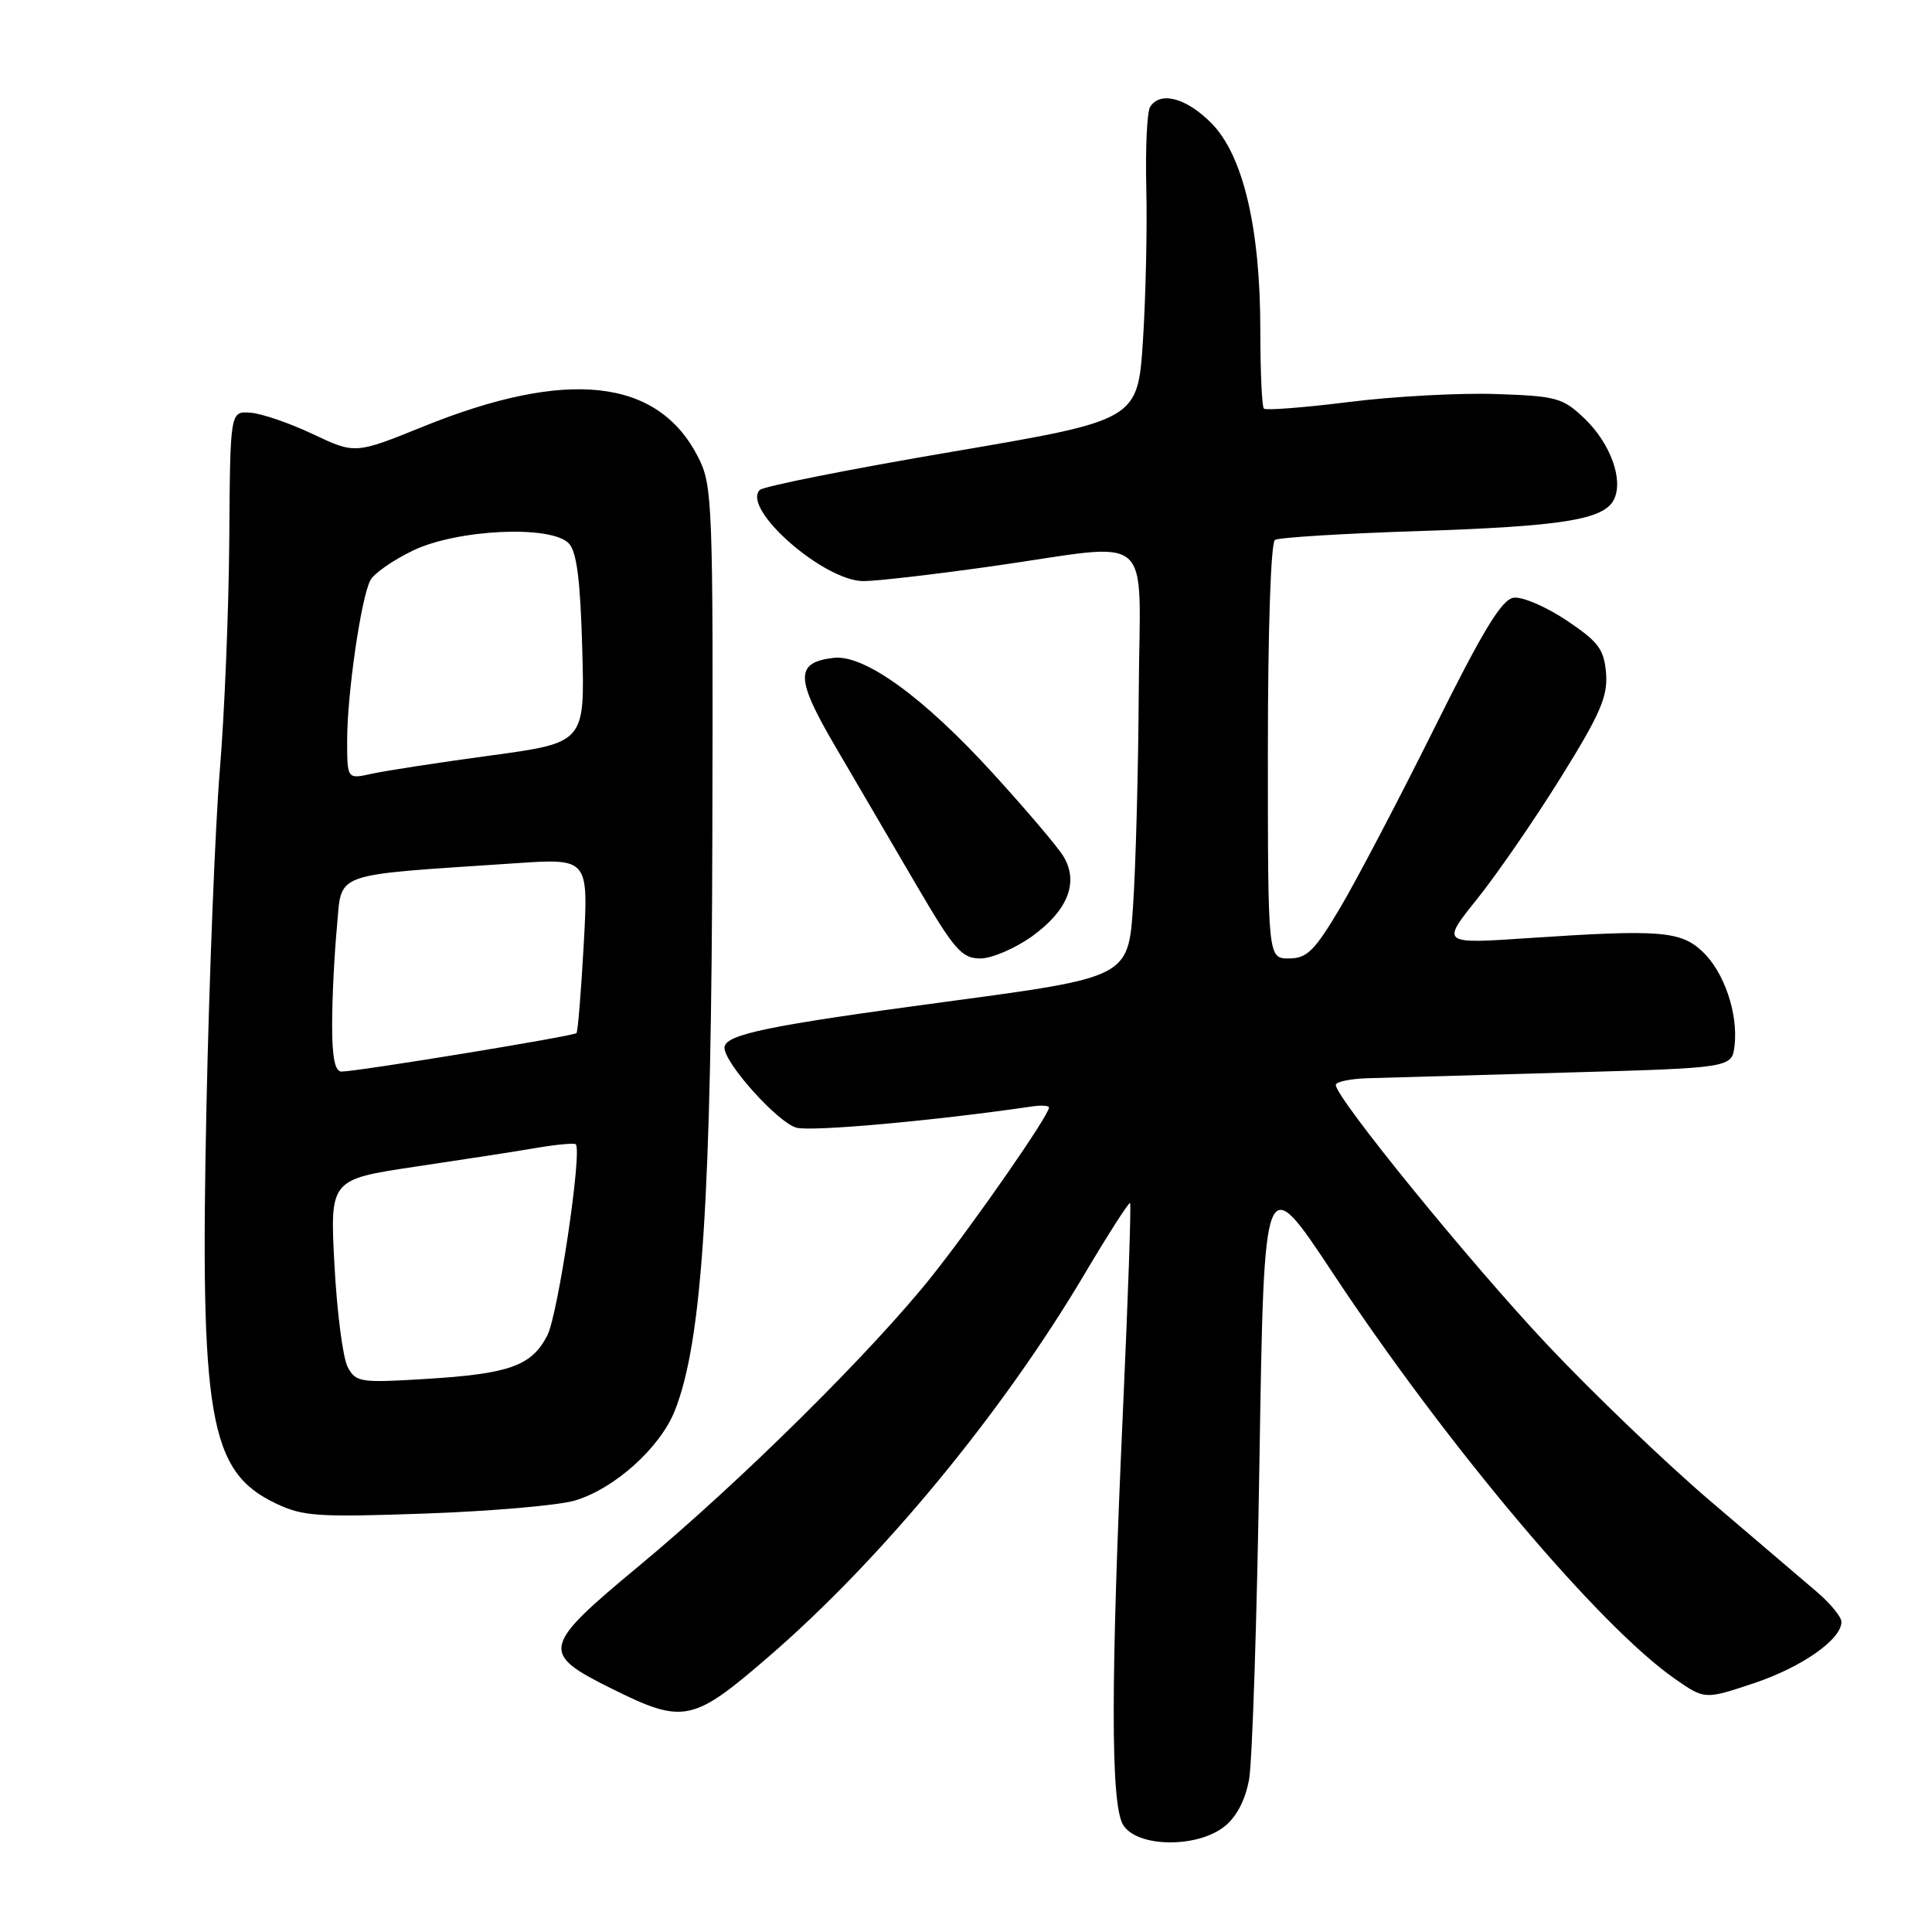 <?xml version="1.0" encoding="UTF-8" standalone="no"?>
<!DOCTYPE svg PUBLIC "-//W3C//DTD SVG 1.1//EN" "http://www.w3.org/Graphics/SVG/1.1/DTD/svg11.dtd" >
<svg xmlns="http://www.w3.org/2000/svg" xmlns:xlink="http://www.w3.org/1999/xlink" version="1.1" viewBox="0 0 256 256">
 <g >
 <path fill="currentColor"
d=" M 162.23 242.03 C 163.84 240.77 165.01 238.53 165.51 235.78 C 165.94 233.43 166.56 214.27 166.89 193.21 C 167.50 154.93 167.50 154.93 176.62 168.71 C 191.79 191.63 211.95 215.53 221.97 222.48 C 225.89 225.20 225.89 225.20 232.36 223.05 C 238.72 220.93 244.00 217.24 244.00 214.91 C 244.00 214.25 242.54 212.47 240.75 210.94 C 238.96 209.41 232.66 204.03 226.74 198.99 C 220.81 193.94 211.03 184.57 205.00 178.16 C 194.73 167.25 177.00 145.46 177.00 143.76 C 177.00 143.34 178.91 142.94 181.25 142.87 C 183.59 142.80 195.40 142.47 207.50 142.12 C 229.50 141.50 229.50 141.50 229.84 138.52 C 230.32 134.26 228.44 128.76 225.57 126.07 C 222.69 123.36 219.86 123.14 202.72 124.29 C 190.94 125.09 190.94 125.09 195.72 119.13 C 198.35 115.85 203.34 108.61 206.81 103.03 C 212.06 94.59 213.06 92.27 212.81 89.19 C 212.54 86.02 211.81 85.04 207.57 82.20 C 204.86 80.39 201.71 79.04 200.57 79.20 C 198.98 79.43 196.51 83.50 190.00 96.60 C 185.32 106.00 179.72 116.69 177.54 120.35 C 174.17 126.02 173.17 127.00 170.79 127.00 C 168.00 127.00 168.00 127.00 168.00 99.56 C 168.00 83.50 168.39 71.88 168.94 71.54 C 169.46 71.22 177.90 70.70 187.69 70.38 C 206.98 69.75 212.49 68.87 213.84 66.22 C 215.16 63.61 213.41 58.77 209.96 55.46 C 207.09 52.71 206.26 52.48 198.19 52.21 C 193.41 52.05 184.65 52.52 178.72 53.27 C 172.80 54.01 167.73 54.40 167.47 54.14 C 167.21 53.88 167.00 49.22 167.00 43.78 C 167.00 30.17 164.71 20.51 160.47 16.27 C 157.14 12.94 153.70 12.05 152.39 14.18 C 151.99 14.83 151.76 19.67 151.89 24.93 C 152.02 30.19 151.82 39.26 151.45 45.08 C 150.76 55.67 150.76 55.67 126.16 59.86 C 112.63 62.16 101.16 64.44 100.68 64.92 C 98.21 67.39 109.14 77.00 114.43 77.00 C 116.15 77.00 123.84 76.11 131.53 75.02 C 153.41 71.91 151.02 69.84 150.89 91.75 C 150.83 102.06 150.49 114.78 150.14 120.00 C 149.50 129.50 149.50 129.50 125.34 132.74 C 101.59 135.92 96.00 137.08 96.00 138.83 C 96.00 140.91 103.13 148.82 105.56 149.43 C 107.68 149.96 123.95 148.49 136.75 146.61 C 137.99 146.43 139.00 146.49 139.00 146.75 C 139.00 147.77 129.30 161.75 123.61 168.94 C 115.72 178.90 98.14 196.31 84.71 207.46 C 71.75 218.22 71.56 219.04 81.00 223.73 C 90.59 228.49 91.75 228.25 101.93 219.45 C 116.82 206.58 132.76 187.27 143.66 168.90 C 146.85 163.52 149.59 159.25 149.74 159.41 C 149.90 159.56 149.48 171.80 148.81 186.60 C 147.17 222.85 147.16 238.91 148.79 241.75 C 150.52 244.78 158.52 244.95 162.23 242.03 Z  M 76.18 198.83 C 81.44 197.25 87.43 191.87 89.40 186.96 C 93.04 177.86 94.28 158.83 94.39 110.50 C 94.50 66.37 94.42 64.34 92.50 60.56 C 87.19 50.12 75.17 48.79 56.06 56.53 C 47.06 60.17 47.06 60.17 41.43 57.51 C 38.34 56.05 34.61 54.77 33.15 54.68 C 30.50 54.50 30.50 54.50 30.38 71.50 C 30.31 80.85 29.75 94.58 29.13 102.00 C 28.52 109.42 27.72 129.45 27.36 146.50 C 26.48 187.89 27.71 194.97 36.50 199.19 C 40.11 200.93 42.07 201.06 56.42 200.55 C 65.17 200.24 74.06 199.46 76.18 198.83 Z  M 136.83 124.01 C 141.53 120.60 142.98 116.84 140.89 113.44 C 140.13 112.19 135.94 107.26 131.58 102.48 C 122.36 92.36 114.52 86.69 110.45 87.17 C 105.32 87.78 105.37 89.87 110.75 99.03 C 113.48 103.69 118.28 111.89 121.41 117.25 C 126.47 125.89 127.43 127.00 129.91 127.00 C 131.44 127.00 134.56 125.65 136.83 124.01 Z  M 46.07 181.14 C 45.44 179.96 44.65 173.88 44.32 167.64 C 43.71 156.28 43.71 156.28 55.10 154.58 C 61.37 153.65 68.63 152.53 71.22 152.08 C 73.82 151.64 76.10 151.44 76.29 151.62 C 77.17 152.51 73.94 174.21 72.52 176.96 C 70.43 181.00 67.51 182.04 56.36 182.72 C 47.75 183.25 47.15 183.16 46.07 181.14 Z  M 44.01 135.75 C 44.01 132.31 44.30 126.51 44.64 122.87 C 45.35 115.41 43.55 116.05 68.23 114.39 C 77.97 113.73 77.97 113.73 77.35 125.11 C 77.00 131.38 76.57 136.67 76.39 136.89 C 76.04 137.29 47.47 141.97 45.25 141.99 C 44.38 142.00 44.00 140.09 44.01 135.75 Z  M 46.00 98.07 C 46.00 91.94 47.85 79.19 49.08 76.88 C 49.55 75.98 52.09 74.22 54.72 72.95 C 60.61 70.12 73.02 69.55 75.37 72.00 C 76.42 73.10 76.90 76.86 77.15 85.96 C 77.50 98.41 77.50 98.41 65.00 100.11 C 58.12 101.04 51.04 102.13 49.25 102.53 C 46.00 103.25 46.00 103.25 46.00 98.07 Z "/>
</g>
</svg>